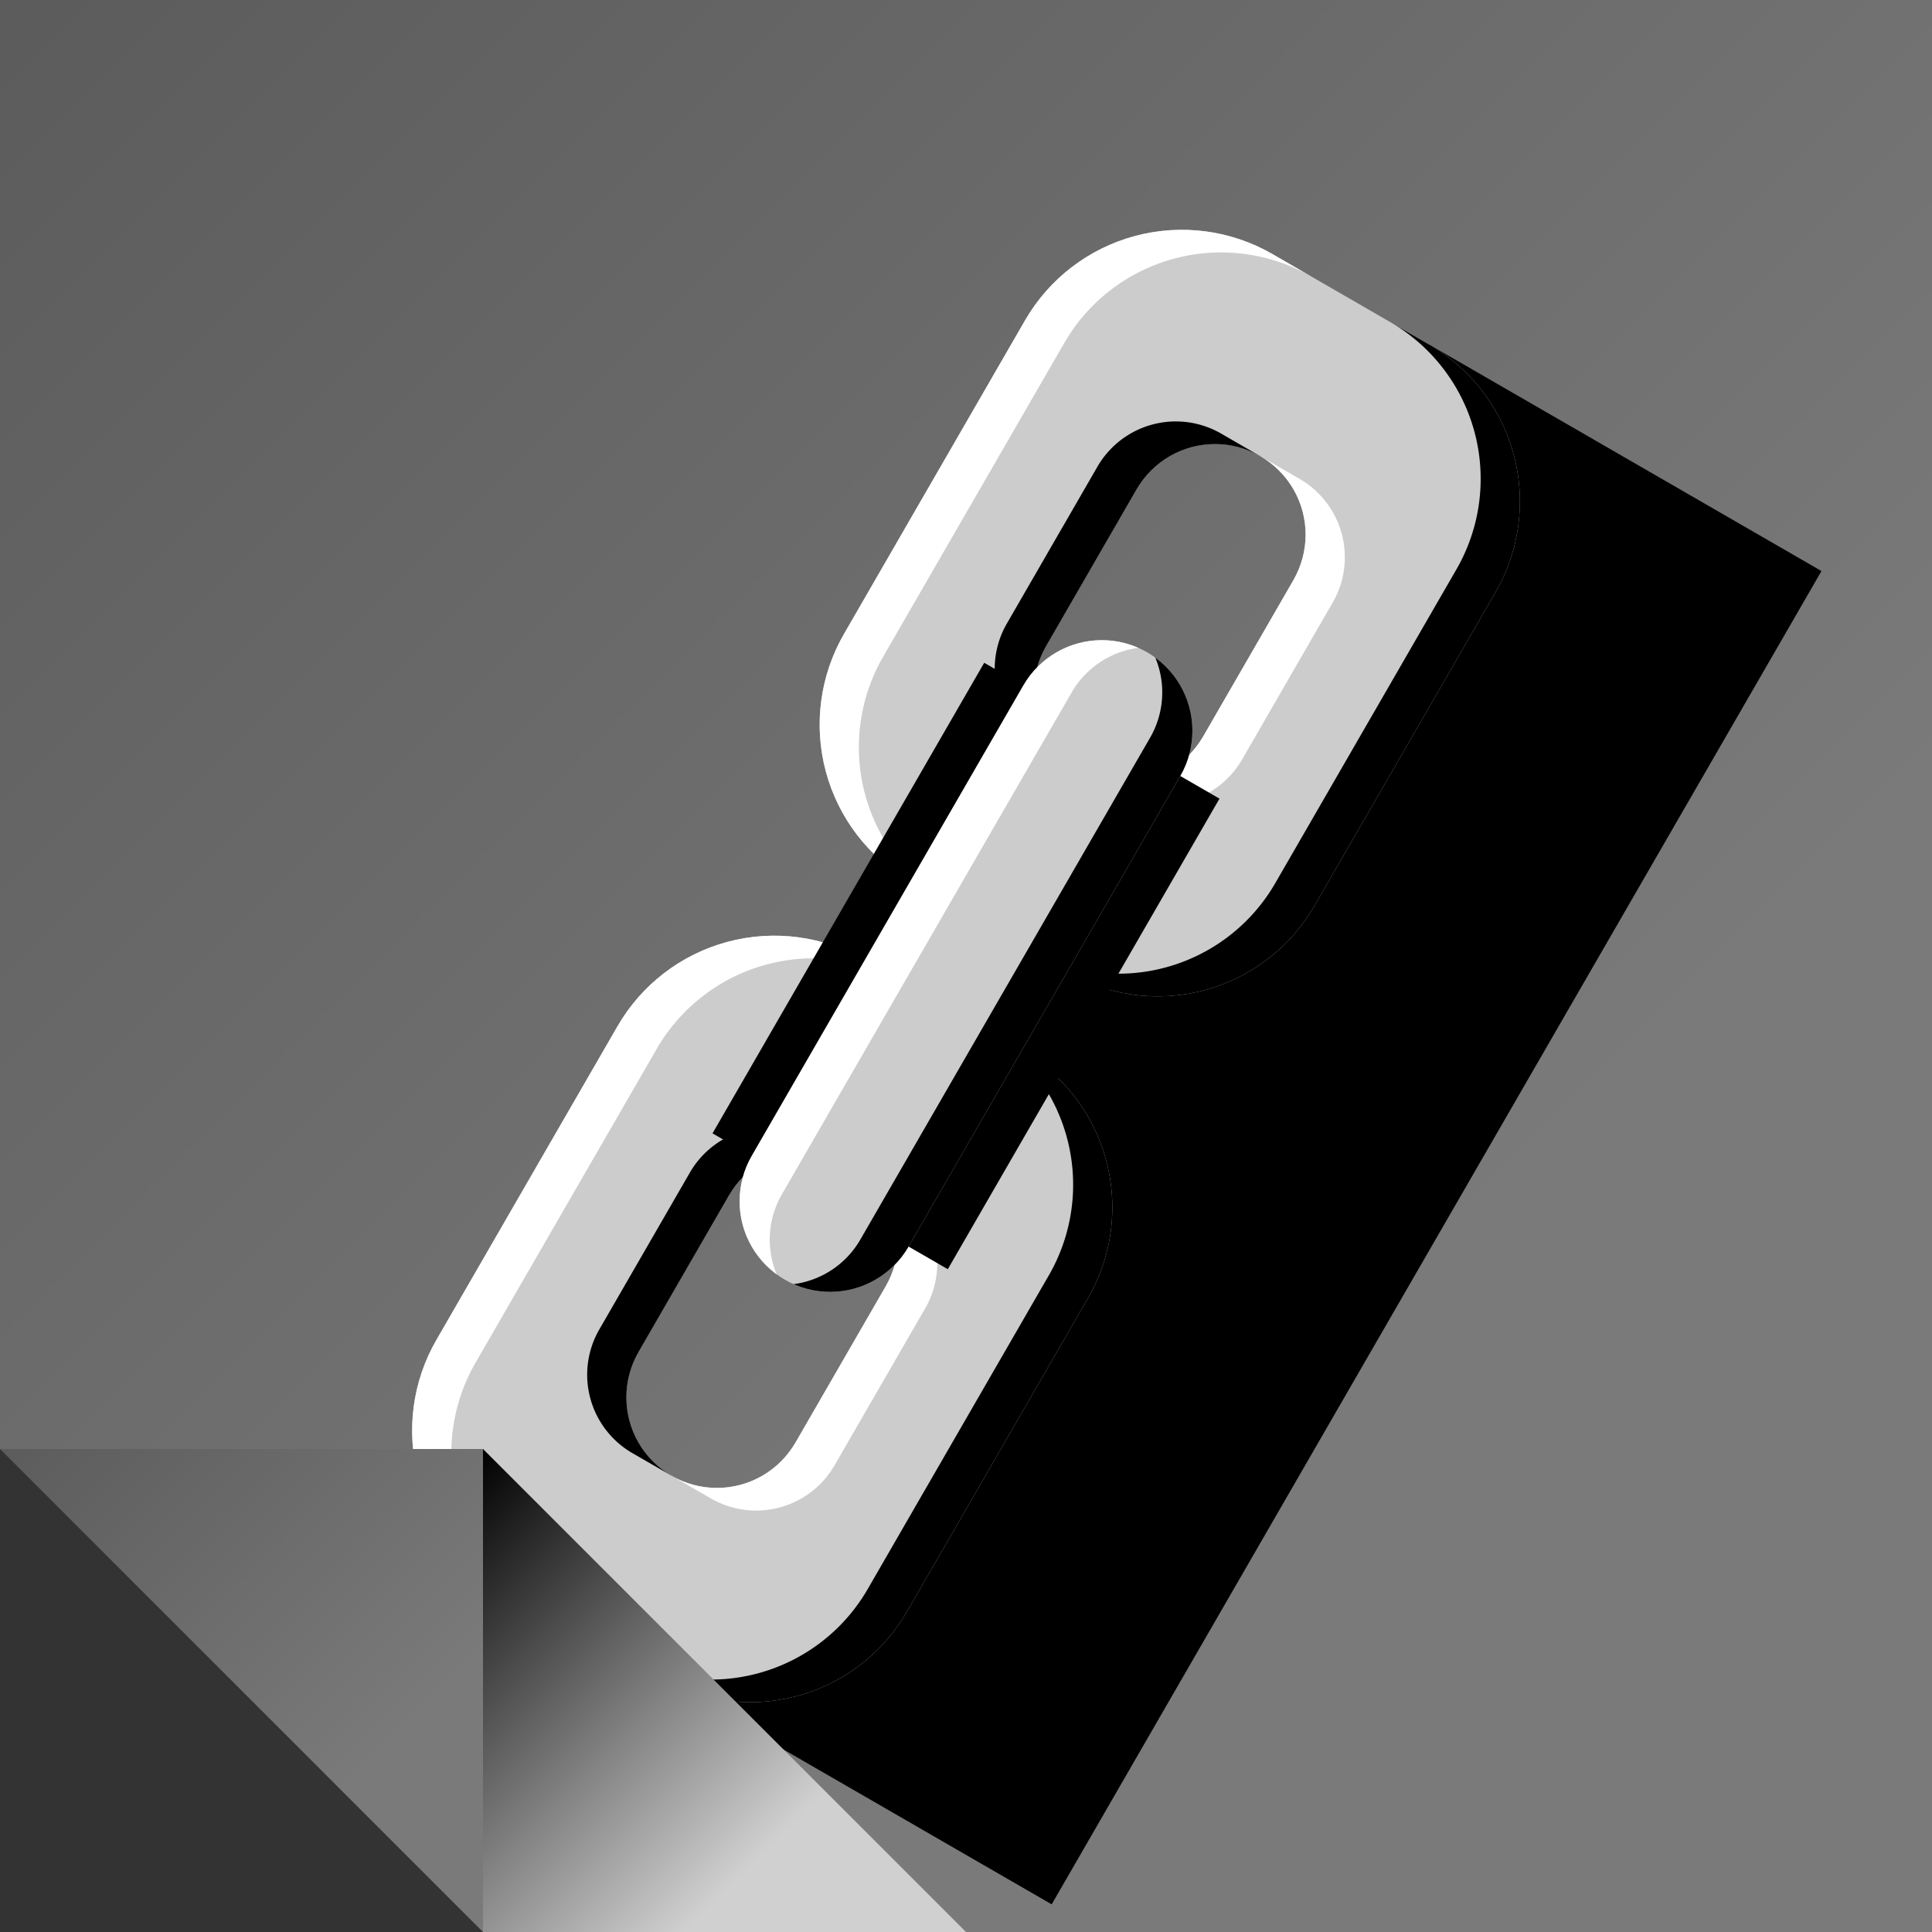 <?xml version="1.0" encoding="UTF-8"?>
<svg version="1.1" width="1024px" height="1024px" viewBox="0 0 1024 1024" xmlns="http://www.w3.org/2000/svg" xmlns:xlink="http://www.w3.org/1999/xlink">
    <rect x="0" y="0" width="1024" height="1024" fill="#333333" stroke="none"/>
    <defs>
        <linearGradient id="paper-color" gradientTransform="rotate(45)">
            <stop offset="0" stop-color="#5C5C5C" />
            <stop offset="1" stop-color="#7A7A7A" />
        </linearGradient>
        <linearGradient id="chain-color"><stop stop-color="#CCCCCC" /></linearGradient>
        <linearGradient id="chain-light-color"><stop stop-color="#FFFFFF60" /></linearGradient>
        <linearGradient id="chain-shadow-color"><stop stop-color="#00000030" /></linearGradient>
        <linearGradient id="chain-shadow-gradient">
            <stop offset="0" stop-color="#00000030" />
            <stop offset="1" stop-color="#00000000" />
        </linearGradient>
        <linearGradient id="chain-b-shadow-gradient">
            <stop offset="0" stop-color="#00000000" />
            <stop offset="0.4" stop-color="#00000030" />
            <stop offset="0.6" stop-color="#00000030" />
            <stop offset="1" stop-color="#00000000" />
        </linearGradient>
        <linearGradient id="corner-shadow-gradient" gradientTransform="rotate(45)">
            <stop offset="0" stop-color="#00000040" />
            <stop offset="1" stop-color="#D0D0D000" />
        </linearGradient>
    </defs>
    <path d="M 0,0 l 1024,0 0,1024 -768,0 0,-256 -256,0 Z" fill="url(#paper-color)" />
    <g transform="translate(512 512) scale(48) rotate(30)">
        <rect x="1" y="-8.5" width="5" height="17" fill="url(#chain-shadow-gradient)" />
        <g id="chain-a">
            <clipPath id="chain-a-clip">
                <path d="M -1,-8.5 h 2 a 2 2 0 0 1 2,2 v 4 a 2 2 0 0 1 -2,2 h -2 a 2 2 0 0 1 -2,-2 v -4 a 2 2 0 0 1 2,-2 Z m 0,3 v 2 a 1 1 0 0 0 2,0 v -2 a 1 1 0 0 0 -2,0 Z" />
            </clipPath>
            <rect x="-3" y="-8.5" width="6" height="8" fill="url(#chain-color)" clip-path="url(#chain-a-clip)" />
            <path d="m -1.5,-5.5 v 2 a 1 1 0 0 0 1,1 h 0.5 v -4 h -0.5 a 1 1 0 0 0 -1,1 Z" fill="url(#chain-shadow-color)" clip-path="url(#chain-a-clip)" />
            <path d="M 0.5,-8.5 a 2 2 0 0 1 2,2 v 4 a 2 2 0 0 1 -2,2 h 2.5 v -8 Z" fill="url(#chain-shadow-color)" clip-path="url(#chain-a-clip)" />
            <path d="M -3.5,-8.5 h 3 a 2 2 0 0 0 -2,2 v 4 a 2 2 0 0 0 2,2 h -3 Z" fill="url(#chain-light-color)" clip-path="url(#chain-a-clip)" />
            <path d="M 0,-6.5 h 0.5 a 1 1 0 0 1 1,1 v 2 a 1 1 0 0 1 -1,1 h -0.5 Z" fill="url(#chain-light-color)" clip-path="url(#chain-a-clip)" />
        </g>
        <use id="chain-c" xlink:href="#chain-a" transform="translate(0, 9)" />
        <rect x="-1.5" y="-3" width="3" height="6" fill="url(#chain-b-shadow-gradient)" />
        <g id="chain-b">
            <clipPath id="chain-b-clip">
                <path d="M -1,-3 a 1 1 0 0 1 2,0 v 6 a 1 1 0 0 1 -2,0 Z" />
            </clipPath>
            <rect x="-1" y="-4" width="2" height="8" fill="url(#chain-color)" clip-path="url(#chain-b-clip)" />
            <path d="M -0.5,-4.2 a 1 1 0 0 1 1,1 v 6.4 a 1 1 0 0 1 -1,1 h 1.5 v -8 Z" fill="url(#chain-shadow-color)" clip-path="url(#chain-b-clip)" />
            <path d="M -1.5,-4.2 h 2 a 1 1 0 0 0 -1,1 v 6.4 a 1 1 0 0 0 1,1 h -2 Z" fill="url(#chain-light-color)" clip-path="url(#chain-b-clip)" />
        </g>
    </g>
    <path id="corner" d="M 0,768 l 256,0 0,256 Z" fill="url(#paper-color)" />
    <path id="corner-shadow" d="M 256,768 l 256,256 h -256 Z" fill="url(#corner-shadow-gradient)" stroke="none" />
</svg>
